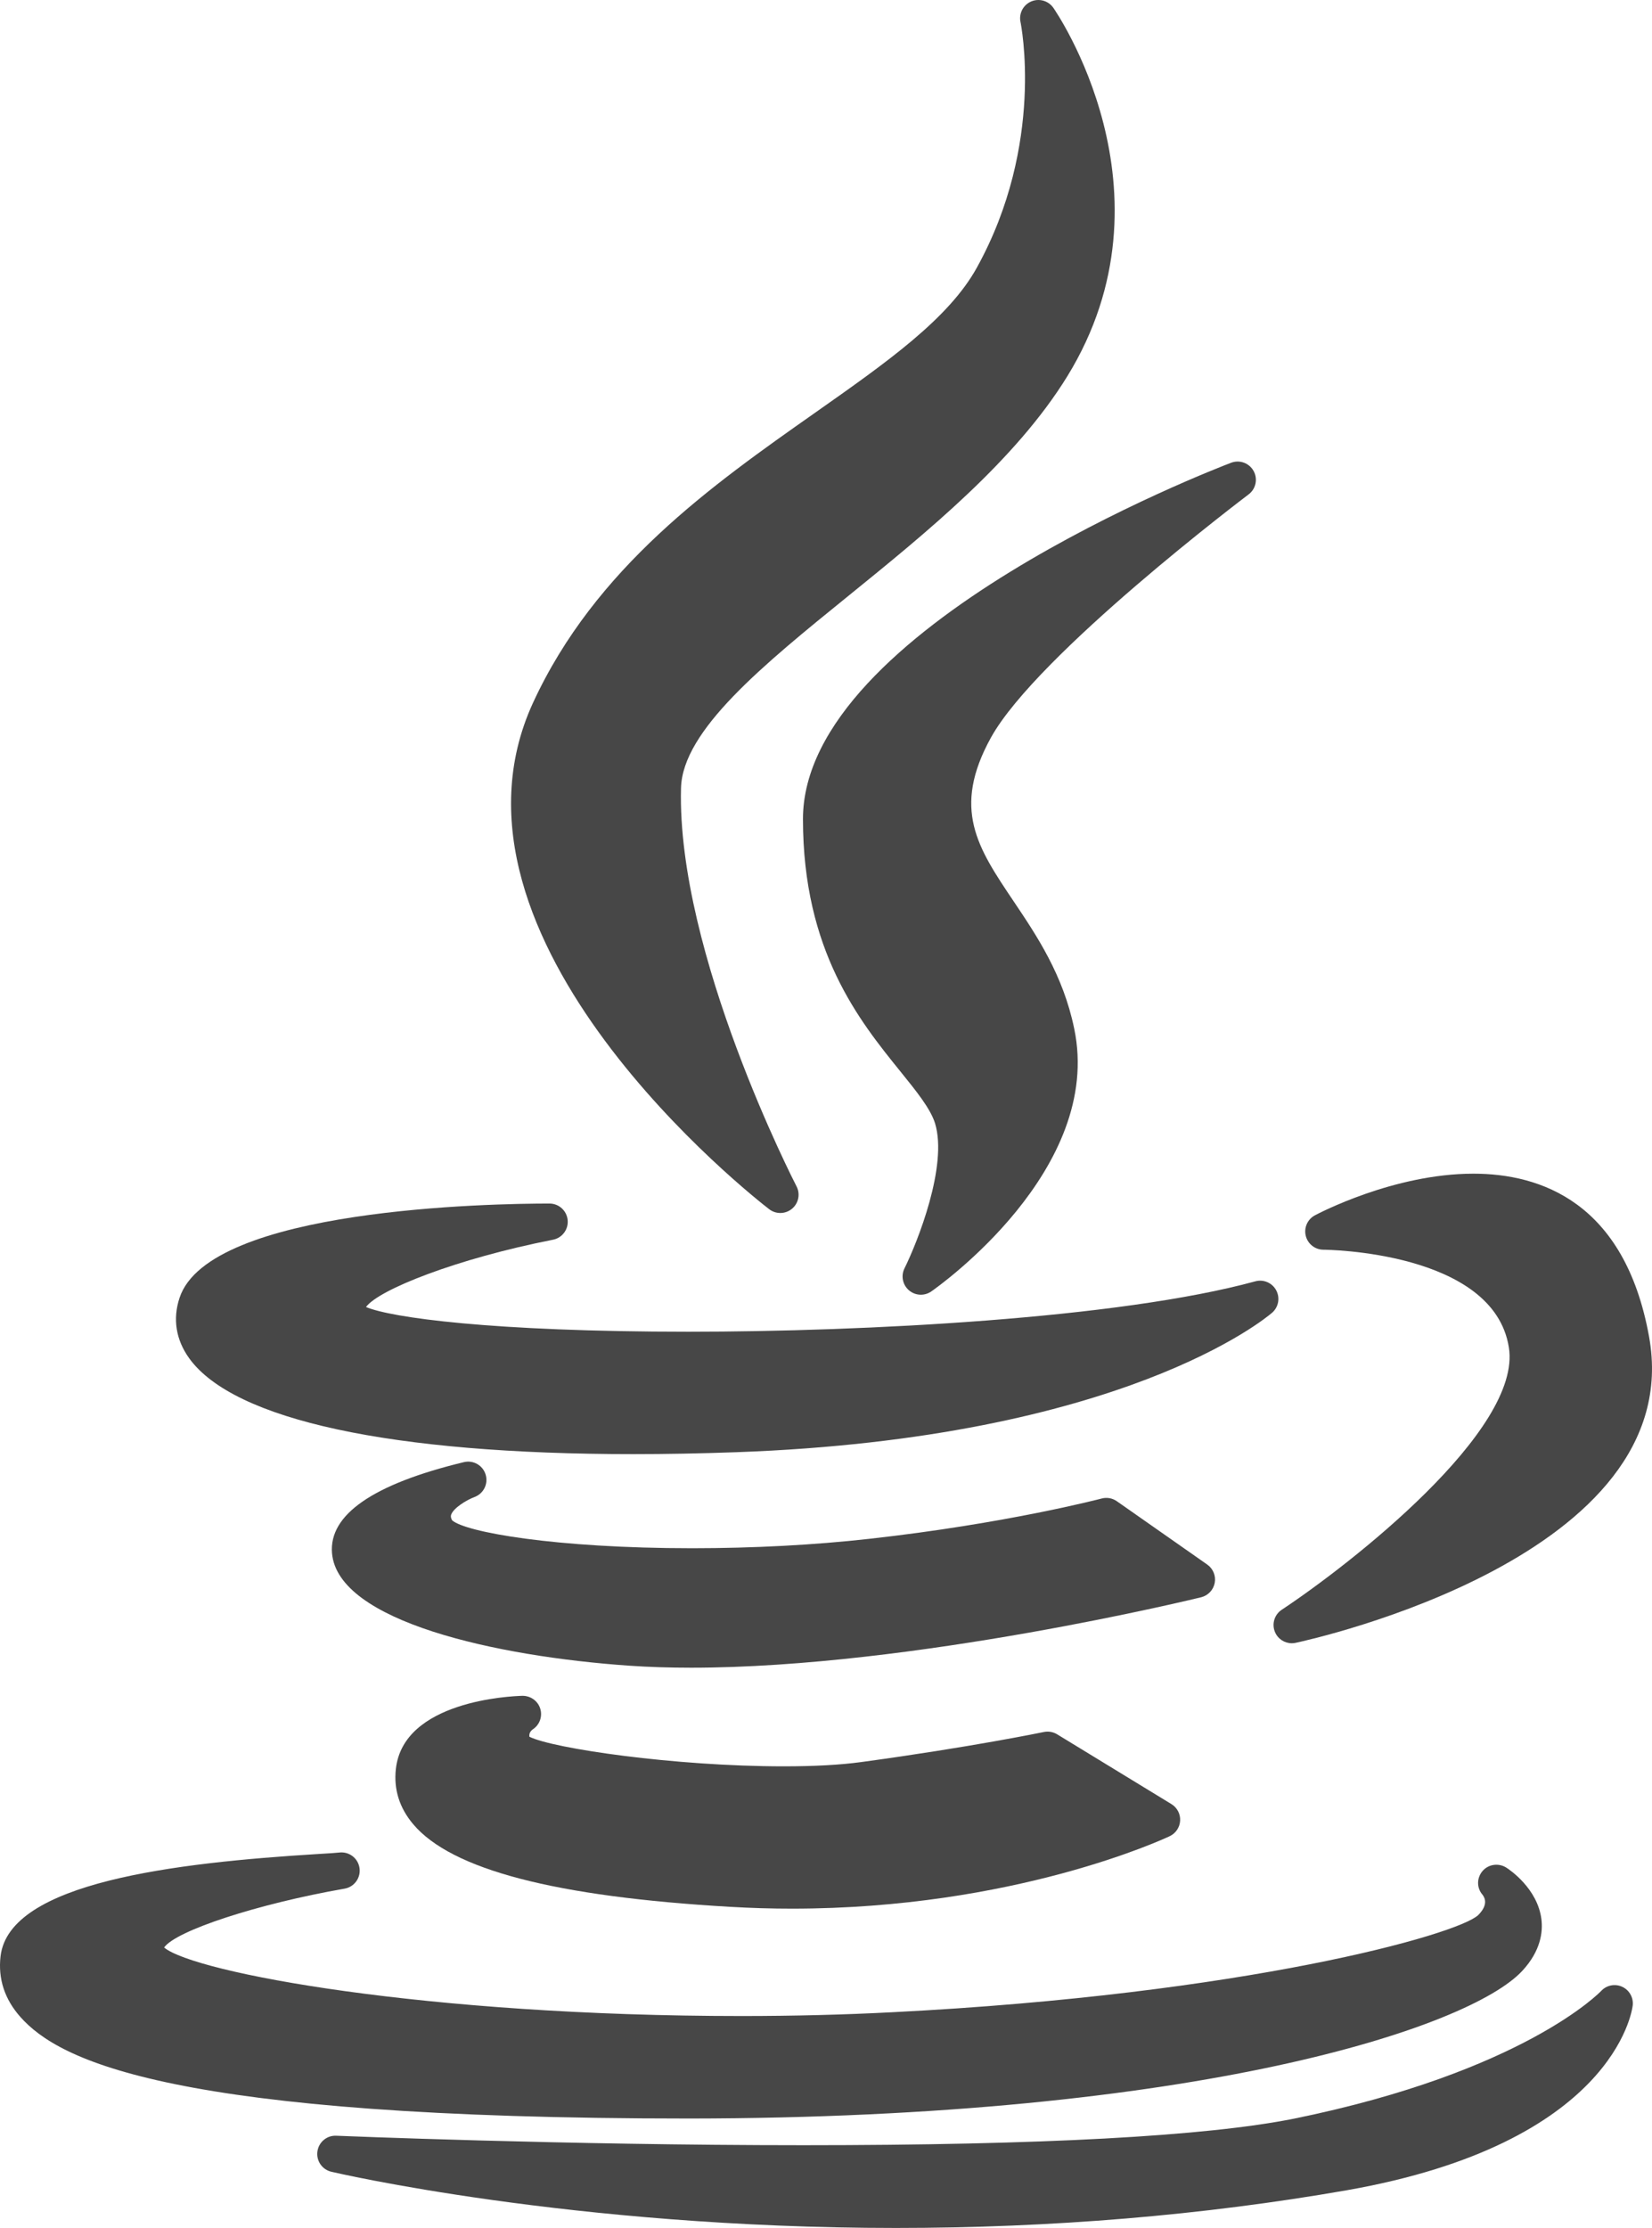 <?xml version="1.0" encoding="utf-8"?>
<!-- Generator: Adobe Illustrator 16.0.0, SVG Export Plug-In . SVG Version: 6.00 Build 0)  -->
<!DOCTYPE svg PUBLIC "-//W3C//DTD SVG 1.1//EN" "http://www.w3.org/Graphics/SVG/1.1/DTD/svg11.dtd">
<svg version="1.1" id="Layer_1" xmlns="http://www.w3.org/2000/svg" xmlns:xlink="http://www.w3.org/1999/xlink" x="0px" y="0px"
	 width="474.643px" height="640px" viewBox="402.677 0 474.643 640" enable-background="new 402.677 0 474.643 640"
	 xml:space="preserve">
<g id="XMLID_7_">
	<path id="XMLID_8_" fill="#474747" d="M636.83,118.584c-29.572,20.799-63.089,44.374-81.047,83.376
		c-31.191,68.041,63.828,142.264,67.889,145.39c0.944,0.729,2.073,1.091,3.2,1.091c1.195,0,2.394-0.409,3.367-1.225
		c1.887-1.578,2.422-4.258,1.288-6.438c-0.345-0.664-34.45-66.914-33.184-114.442c0.449-16.552,23.614-35.33,48.142-55.212
		c22.463-18.21,47.924-38.849,62.821-62.993c32.705-53.145-3.645-105.402-4.017-105.923c-1.443-2.027-4.108-2.764-6.387-1.763
		c-2.277,1.003-3.538,3.466-3.019,5.898c0.073,0.344,7.144,34.902-12.526,70.505C675.253,91.56,657.449,104.084,636.83,118.584z"/>
	<path id="XMLID_9_" fill="#474747" d="M761.42,142.021c2.086-1.571,2.699-4.438,1.436-6.725s-4.014-3.296-6.456-2.369
		c-5.023,1.909-123.021,47.391-123.021,102.349c0,37.881,16.183,57.896,27.998,72.51c4.636,5.73,8.637,10.681,9.955,14.907
		c3.712,12.179-5.083,34.189-8.78,41.644c-1.064,2.146-0.543,4.74,1.271,6.306c0.979,0.847,2.203,1.273,3.429,1.273
		c1.043,0,2.09-0.311,2.994-0.939c2.029-1.411,49.585-35.033,41.055-75.542c-3.177-15.396-10.743-26.647-17.42-36.574
		c-10.344-15.379-17.813-26.49-6.479-47.01C700.682,187.92,760.813,142.476,761.42,142.021z"/>
	<path id="XMLID_10_" fill="#474747" d="M454.273,372.791c-2.022,6.054-1.068,12.066,2.76,17.381
		c12.791,17.757,58.099,27.537,127.584,27.537c0.004,0,0.006,0,0.008,0c9.416,0,19.355-0.185,29.537-0.55
		c111.093-3.979,152.298-38.587,153.998-40.059c1.853-1.604,2.348-4.273,1.195-6.436c-1.151-2.159-3.637-3.244-6.01-2.592
		c-39.124,10.683-112.185,14.475-162.858,14.475c-56.704,0-85.582-4.083-92.651-7.099c3.628-4.981,26.003-13.877,53.729-19.33
		c2.65-0.521,4.473-2.967,4.209-5.655c-0.262-2.688-2.52-4.738-5.221-4.738C544.299,345.729,462.793,347.034,454.273,372.791z"/>
	<path id="XMLID_11_" fill="#474747" d="M826.014,337.148c-22.914,0-44.643,11.481-45.558,11.972
		c-2.119,1.135-3.193,3.563-2.612,5.897c0.584,2.331,2.68,3.971,5.084,3.973c0.487,0.002,48.877,0.396,53.262,28.045
		c3.882,23.852-45.786,62.499-65.253,75.379c-2.103,1.392-2.919,4.081-1.942,6.404c0.829,1.979,2.757,3.217,4.835,3.217
		c0.362,0,0.729-0.038,1.095-0.117c4.621-0.986,113.007-24.87,101.548-87.978C869.479,345.266,845.172,337.148,826.014,337.148z"/>
	<path id="XMLID_12_" fill="#474747" d="M751.684,454.692c0.379-2.022-0.464-4.079-2.146-5.26L723.55,431.23
		c-1.268-0.889-2.868-1.168-4.354-0.772c-0.271,0.071-27.449,7.215-66.906,11.596c-15.66,1.757-33.2,2.685-50.729,2.685
		c-39.446,0-65.239-4.636-68.995-8.034c-0.497-0.955-0.341-1.389-0.252-1.631c0.682-1.898,4.339-4.154,6.697-5.046
		c2.604-0.963,4.009-3.792,3.197-6.448c-0.808-2.656-3.546-4.222-6.249-3.571c-26.069,6.291-38.817,15.089-37.89,26.147
		c1.646,19.604,47.062,29.668,85.455,32.331c5.521,0.378,11.492,0.57,17.743,0.57c0.005,0,0.007,0,0.012,0
		c63.842,0,145.687-20.03,146.505-20.233C749.78,458.329,751.304,456.715,751.684,454.692z"/>
	<path id="XMLID_13_" fill="#474747" d="M555.752,496.774c1.969-1.282,2.842-3.715,2.143-5.955
		c-0.695-2.241-2.793-3.712-5.146-3.684c-3.493,0.093-34.188,1.479-36.335,21.021c-0.65,5.84,1.021,11.174,4.973,15.854
		c11.021,13.061,40.769,20.821,90.928,23.732c5.934,0.354,11.96,0.532,17.917,0.532c63.77,0,106.717-19.967,108.515-20.815
		c1.744-0.824,2.894-2.537,2.996-4.463c0.104-1.925-0.857-3.752-2.503-4.757l-32.844-20.051c-1.14-0.693-2.504-0.926-3.805-0.658
		c-0.208,0.044-21.062,4.369-52.532,8.644c-5.954,0.809-13.413,1.219-22.163,1.219c-31.438,0-66.403-5.137-73.11-8.498
		C554.688,498.265,554.81,497.467,555.752,496.774z"/>
	<path id="XMLID_14_" fill="#474747" d="M600.51,608.561c146.066-0.124,224.463-26.1,239.565-42.444
		c5.347-5.785,5.923-11.261,5.468-14.836c-1.122-8.802-9.136-14.188-10.047-14.772c-2.192-1.41-5.135-1.04-6.845,0.933
		c-1.706,1.975-1.746,4.854-0.033,6.825c0.921,1.187,1.454,3.169-1.24,5.865c-6.037,5.638-66.932,22.754-168.319,27.896
		c-13.89,0.724-28.455,1.089-43.296,1.091c-90.777,0-157.215-12.434-165.936-19.681c3.364-4.828,26.861-12.547,51.853-16.908
		c2.816-0.491,4.72-3.146,4.283-5.971c-0.437-2.823-3.041-4.77-5.887-4.397c-0.705,0.095-3.095,0.241-5.866,0.409
		c-41.235,2.518-88.887,8.131-91.373,29.375c-0.756,6.476,1.169,12.351,5.72,17.467c11.137,12.513,43.146,29.147,191.947,29.147
		C600.508,608.561,600.508,608.561,600.51,608.561z"/>
	<path id="XMLID_15_" fill="#474747" d="M868.766,570.721c-2.063-0.955-4.503-0.473-6.045,1.189
		c-0.217,0.23-22.176,23.195-88.205,36.68c-25.277,5.065-72.729,7.634-141.031,7.634c-68.433,0-133.547-2.691-134.196-2.72
		c-2.719-0.132-5.046,1.845-5.415,4.522c-0.372,2.677,1.353,5.196,3.98,5.821c0.678,0.162,68.918,16.149,162.224,16.149
		c44.751,0,88.299-3.637,129.435-10.81c76.701-13.445,82.071-51.479,82.263-53.091C872.039,573.845,870.826,571.676,868.766,570.721
		z"/>
</g>
</svg>
